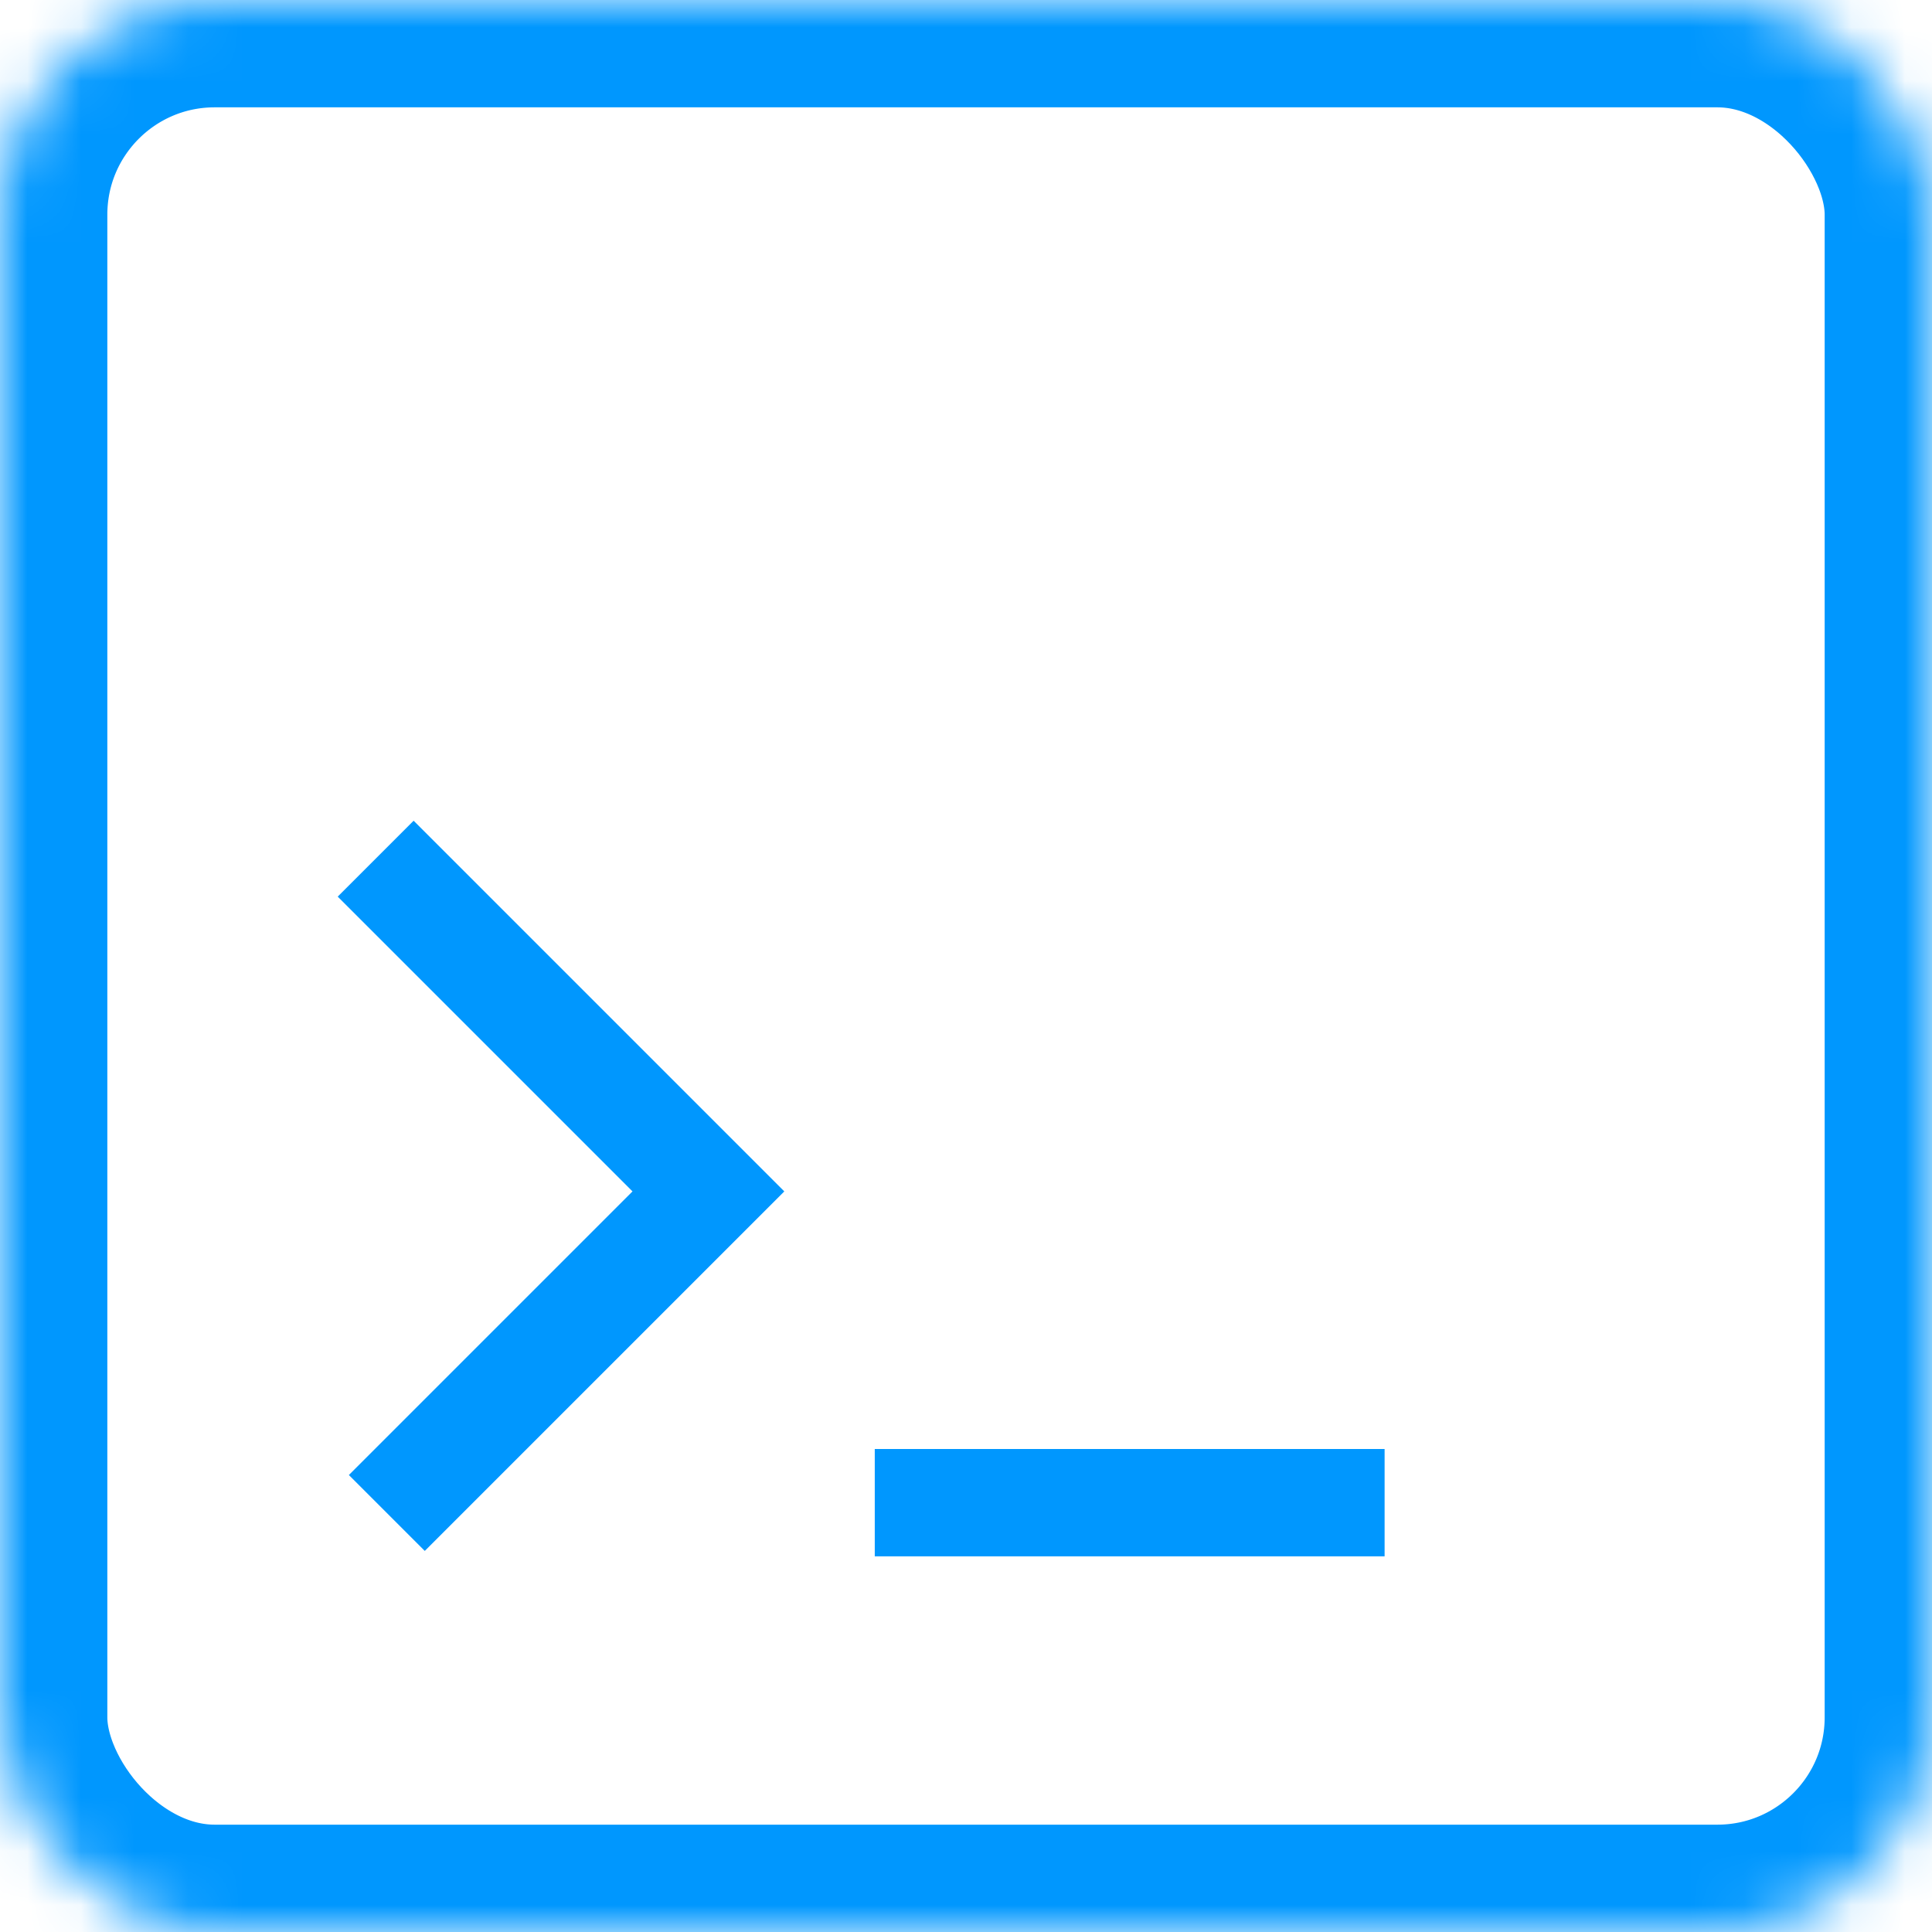 <?xml version="1.0" encoding="UTF-8"?>
<svg width="36px" height="36px" viewBox="0 0 36 36" version="1.1" xmlns="http://www.w3.org/2000/svg" xmlns:xlink="http://www.w3.org/1999/xlink">
    <!-- Generator: Sketch 41.1 (35376) - http://www.bohemiancoding.com/sketch -->
    <title>command-line-tools</title>
    <desc>Created with Sketch.</desc>
    <defs>
        <rect id="path-1" x="0" y="0" width="36" height="36" rx="4"></rect>
        <mask id="mask-2" maskContentUnits="userSpaceOnUse" maskUnits="objectBoundingBox" x="0" y="0" width="36" height="36" fill="white">
            <use xlink:href="#path-1"></use>
        </mask>
    </defs>
    <g id="Page-1" stroke="none" stroke-width="1" fill="none" fill-rule="evenodd">
        <g id="main---v2" transform="translate(-156, -1720)" stroke="#0097FE">
            <g id="command-line-tools" transform="translate(156, 1720)">
                <use id="Rectangle-4-Copy-2" mask="url(#mask-2)" stroke-width="4" xlink:href="#path-1"></use>
                <polyline id="Path-2-Copy-2" stroke-width="2" points="7 16 13.2 22.2 7.208 28.192"></polyline>
                <path d="M17.3,28 L24.8,28" id="Line-Copy-8" stroke-width="2" stroke-linecap="square"></path>
            </g>
        </g>
    </g>
</svg>